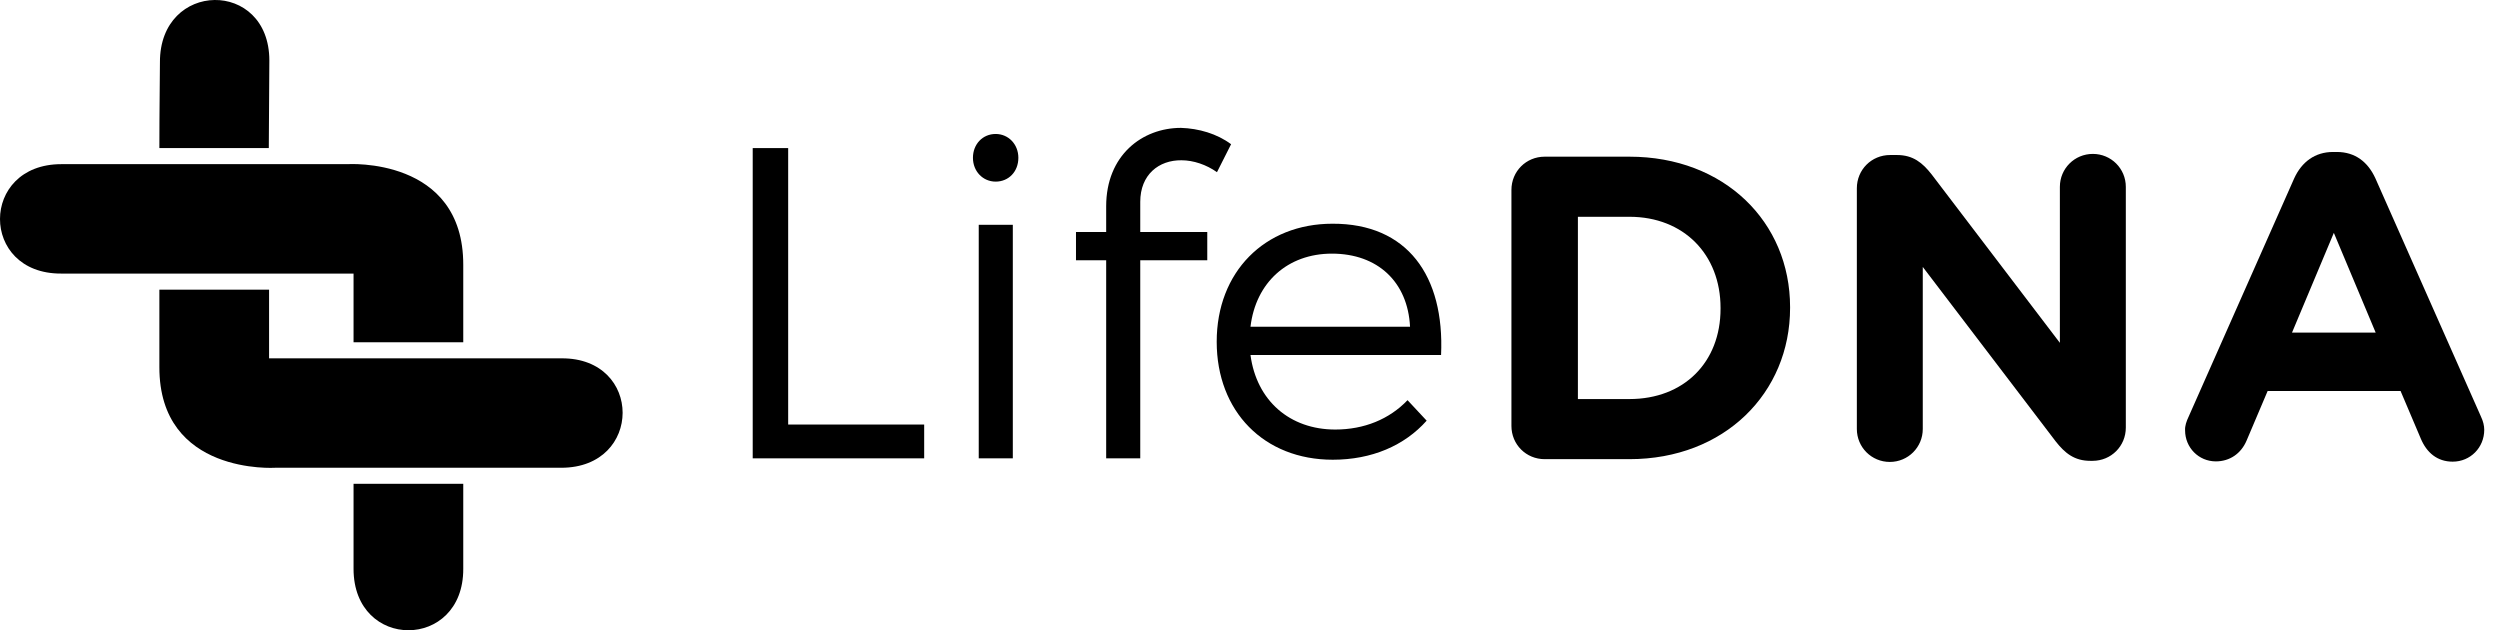 <svg width="119" height="30" viewBox="0 0 119 30" fill="none" xmlns="http://www.w3.org/2000/svg">
<path d="M22.051 27.078C22.064 30.967 16.829 30.981 16.829 27.078V23.03H22.051C22.051 24.889 22.051 26.445 22.051 27.078Z" fill="black"/>
<path d="M12.821 2.883L12.795 7.049H7.586C7.586 5.203 7.613 3.595 7.613 2.962C7.6 -0.941 12.821 -1.007 12.821 2.883Z" fill="black"/>
<path d="M26.718 22.265H13.111C13.111 22.265 7.573 22.634 7.586 17.466C7.586 17.466 7.586 15.251 7.586 13.787H12.808V17.057C13.243 17.057 14.364 17.057 15.418 17.057H15.986C17.607 17.057 19.638 17.057 21.51 17.057H22.077C24.2 17.057 26.046 17.057 26.731 17.057C30.608 17.031 30.608 22.265 26.718 22.265Z" fill="black"/>
<path d="M2.919 7.814H16.526C16.526 7.814 22.064 7.445 22.051 12.614C22.051 12.614 22.051 14.842 22.051 16.292H16.829V13.022C16.394 13.022 15.274 13.022 14.219 13.022H13.652C12.03 13.022 9.999 13.022 8.127 13.022H7.56C5.437 13.022 3.591 13.022 2.906 13.022C-0.971 13.036 -0.971 7.814 2.919 7.814Z" fill="black"/>
<path d="M71.944 9.04C71.944 8.157 72.642 7.458 73.526 7.458H77.561C82.083 7.458 85.208 10.57 85.208 14.618V14.657C85.208 18.705 82.083 21.856 77.561 21.856H73.526C72.642 21.856 71.944 21.158 71.944 20.274V9.04ZM77.561 18.995C80.158 18.995 81.898 17.242 81.898 14.697V14.657C81.898 12.113 80.145 10.319 77.561 10.319H75.108V18.995H77.561Z" fill="black"/>
<path d="M88.386 8.961C88.386 8.078 89.085 7.379 89.968 7.379H90.298C91.062 7.379 91.511 7.748 91.946 8.302L98.05 16.319V8.895C98.05 8.025 98.749 7.326 99.62 7.326C100.49 7.326 101.189 8.025 101.189 8.895V20.353C101.189 21.237 100.49 21.936 99.606 21.936H99.501C98.736 21.936 98.288 21.566 97.853 21.013L91.524 12.706V20.419C91.524 21.29 90.825 21.988 89.955 21.988C89.085 21.988 88.386 21.29 88.386 20.419V8.961Z" fill="black"/>
<path d="M104.182 19.826L109.205 8.487C109.561 7.709 110.194 7.234 111.051 7.234H111.236C112.106 7.234 112.712 7.709 113.068 8.487L118.092 19.826C118.198 20.05 118.25 20.261 118.25 20.459C118.25 21.303 117.591 21.975 116.747 21.975C116.009 21.975 115.508 21.54 115.231 20.881L114.268 18.613H107.939L106.937 20.973C106.674 21.593 106.133 21.962 105.474 21.962C104.656 21.962 104.01 21.303 104.01 20.485C103.997 20.274 104.076 20.05 104.182 19.826ZM113.082 15.831L111.091 11.084L109.1 15.831H113.082Z" fill="black"/>
<path d="M43.991 20.208V21.817H35.829V7.049H37.517V20.208H43.991Z" fill="black"/>
<path d="M48.474 7.511C48.474 8.17 48.012 8.645 47.393 8.645C46.786 8.645 46.312 8.157 46.312 7.511C46.312 6.865 46.773 6.377 47.393 6.377C47.999 6.377 48.474 6.865 48.474 7.511ZM46.588 21.817V10.702H48.21V21.817H46.588Z" fill="black"/>
<path d="M54.276 9.607V11.044H57.466V12.389H54.276V21.817H52.654V12.389H51.217V11.044H52.654V9.818C52.654 7.392 54.368 6.087 56.214 6.087C57.058 6.113 57.928 6.364 58.6 6.865L57.928 8.196C57.427 7.84 56.807 7.629 56.24 7.629C55.159 7.616 54.276 8.315 54.276 9.607Z" fill="black"/>
<path d="M68.595 16.899H59.523C59.813 19.074 61.395 20.446 63.558 20.446C64.929 20.446 66.129 19.958 66.999 19.048L67.909 20.024C66.854 21.21 65.298 21.883 63.439 21.883C60.169 21.883 57.915 19.589 57.915 16.266C57.915 12.943 60.196 10.649 63.426 10.649C66.986 10.636 68.766 13.128 68.595 16.899ZM67.118 15.554C67.012 13.418 65.575 12.073 63.4 12.073C61.29 12.073 59.774 13.444 59.523 15.554H67.118Z" fill="black"/>
</svg>

